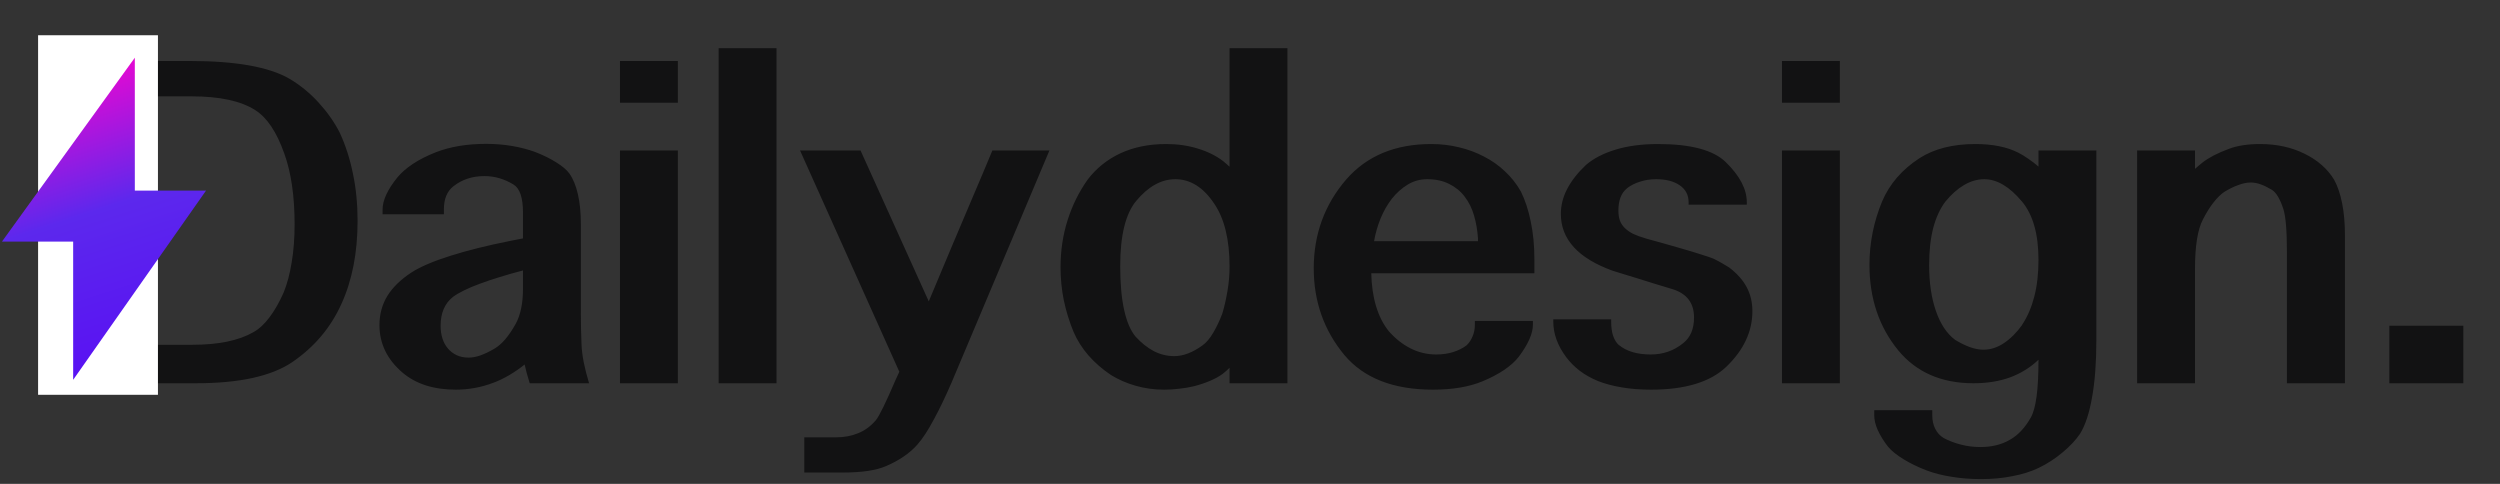 <svg width="186" height="36" viewBox="0 0 186 36" fill="none" xmlns="http://www.w3.org/2000/svg">
<rect x="0" y="0" width="186" height="36" fill="#333333" stroke="none"/>
<path d="M6.861 28.514V4.538H14.151C15.847 4.538 17.311 4.648 18.543 4.868C19.774 5.089 20.765 5.415 21.515 5.847C22.331 6.328 23.065 6.928 23.717 7.645C24.369 8.363 24.891 9.109 25.283 9.884C25.715 10.822 26.041 11.837 26.261 12.93C26.49 14.023 26.604 15.189 26.604 16.428C26.604 18.801 26.2 20.869 25.393 22.63C24.594 24.392 23.374 25.831 21.735 26.948C20.186 27.992 17.8 28.514 14.579 28.514H6.861ZM11.411 25.651H14.322C16.255 25.651 17.768 25.338 18.861 24.71C19.293 24.465 19.692 24.094 20.059 23.596C20.435 23.099 20.781 22.491 21.099 21.774C21.36 21.138 21.56 20.392 21.699 19.535C21.845 18.679 21.919 17.733 21.919 16.697C21.919 14.593 21.662 12.832 21.148 11.413C20.585 9.823 19.868 8.75 18.995 8.196C17.927 7.511 16.345 7.168 14.249 7.168H11.411V25.651ZM39.411 28.514C39.33 28.261 39.256 28.012 39.191 27.768C39.126 27.523 39.073 27.307 39.032 27.119C38.266 27.731 37.491 28.184 36.708 28.477C35.803 28.82 34.873 28.991 33.919 28.991C32.263 28.991 30.938 28.567 29.943 27.719C28.802 26.74 28.231 25.562 28.231 24.184C28.231 23.384 28.427 22.663 28.818 22.018C29.218 21.374 29.817 20.791 30.616 20.269C31.277 19.845 32.239 19.433 33.503 19.034C34.767 18.634 36.255 18.263 37.968 17.921L38.91 17.737V15.817C38.91 14.707 38.673 14.01 38.2 13.725C37.515 13.309 36.798 13.101 36.047 13.101C35.142 13.101 34.371 13.354 33.735 13.859C33.262 14.226 33.026 14.797 33.026 15.572V15.939H28.463V15.596C28.463 14.903 28.834 14.1 29.576 13.187C29.862 12.844 30.241 12.514 30.714 12.196C31.195 11.878 31.766 11.588 32.426 11.327C33.503 10.911 34.747 10.703 36.157 10.703C36.834 10.703 37.483 10.756 38.102 10.862C38.722 10.968 39.289 11.115 39.803 11.303C40.414 11.539 40.944 11.8 41.393 12.086C41.842 12.363 42.164 12.636 42.359 12.905C42.637 13.297 42.849 13.81 42.995 14.447C43.142 15.083 43.216 15.825 43.216 16.673V23.315C43.216 23.682 43.22 24.057 43.228 24.441C43.236 24.816 43.248 25.203 43.264 25.603C43.281 26.035 43.338 26.496 43.436 26.985C43.534 27.466 43.664 27.976 43.827 28.514H39.411ZM38.91 20.122C38.306 20.277 37.731 20.441 37.185 20.612C36.647 20.775 36.149 20.942 35.693 21.113C35.244 21.276 34.849 21.444 34.506 21.615C34.172 21.778 33.903 21.937 33.699 22.092C33.087 22.573 32.781 23.291 32.781 24.245C32.781 24.579 32.826 24.889 32.916 25.174C33.005 25.46 33.14 25.709 33.319 25.921C33.499 26.133 33.715 26.3 33.968 26.422C34.229 26.544 34.526 26.606 34.861 26.606C35.146 26.606 35.448 26.549 35.766 26.434C36.084 26.32 36.435 26.149 36.818 25.921C37.348 25.603 37.862 24.999 38.359 24.11C38.726 23.45 38.91 22.569 38.91 21.468V20.122ZM46.127 11.193H50.433V28.514H46.127V11.193ZM46.127 7.645V4.538H50.433V7.645H46.127ZM57.772 28.514H53.466V3.584H57.772V28.514ZM66.91 27.658C65.678 24.926 64.447 22.182 63.216 19.425C61.984 16.669 60.753 13.925 59.522 11.193H64.023L69.1 22.422L70.788 18.398C71.285 17.207 71.795 16.004 72.317 14.789C72.839 13.574 73.344 12.375 73.834 11.193H78.078L70.8 28.453C70.351 29.497 69.911 30.414 69.479 31.205C69.055 32.004 68.647 32.628 68.255 33.077C67.685 33.721 66.906 34.255 65.919 34.679C65.185 34.997 64.117 35.156 62.714 35.156H59.84V32.538H62.176C62.796 32.538 63.35 32.437 63.84 32.233C64.337 32.037 64.777 31.715 65.161 31.266C65.413 30.965 65.903 29.965 66.629 28.269L66.91 27.658ZM91.479 3.584H95.785V28.514H91.479V27.364C91.324 27.519 91.153 27.67 90.965 27.817C90.712 28.004 90.403 28.175 90.035 28.33C89.677 28.485 89.277 28.62 88.837 28.734C88.494 28.816 88.135 28.877 87.76 28.918C87.385 28.966 87.002 28.991 86.61 28.991C85.86 28.991 85.151 28.893 84.482 28.697C83.821 28.51 83.214 28.245 82.659 27.902C82.023 27.478 81.465 26.993 80.984 26.447C80.51 25.9 80.139 25.313 79.87 24.685C79.56 23.935 79.32 23.156 79.149 22.349C78.986 21.541 78.904 20.722 78.904 19.89C78.904 18.65 79.079 17.48 79.43 16.379C79.781 15.27 80.282 14.259 80.934 13.346C81.579 12.506 82.39 11.857 83.369 11.401C84.356 10.944 85.489 10.716 86.769 10.716C87.618 10.716 88.404 10.83 89.13 11.058C89.856 11.278 90.48 11.588 91.002 11.988C91.083 12.053 91.165 12.122 91.246 12.196C91.328 12.261 91.406 12.33 91.479 12.404V3.584ZM91.479 19.841C91.479 17.835 91.1 16.273 90.341 15.156C89.534 13.941 88.568 13.333 87.442 13.333C86.406 13.333 85.44 13.867 84.543 14.936C83.744 15.89 83.344 17.509 83.344 19.792C83.344 21.097 83.442 22.19 83.638 23.07C83.834 23.943 84.115 24.599 84.482 25.04C84.914 25.513 85.371 25.876 85.852 26.129C86.333 26.373 86.839 26.496 87.369 26.496C88.029 26.496 88.727 26.23 89.461 25.7C89.738 25.505 90.003 25.195 90.256 24.771C90.508 24.347 90.737 23.866 90.941 23.327C91.088 22.838 91.214 22.288 91.32 21.676C91.426 21.056 91.479 20.445 91.479 19.841ZM109.73 23.878H114.048V24.159C114.048 24.812 113.697 25.607 112.996 26.544C112.45 27.238 111.553 27.845 110.305 28.367C109.302 28.783 108.07 28.991 106.611 28.991C103.667 28.991 101.473 28.135 100.029 26.422C98.504 24.587 97.742 22.434 97.742 19.963C97.742 17.427 98.549 15.221 100.164 13.346C101.697 11.592 103.805 10.716 106.488 10.716C107.206 10.716 107.895 10.797 108.556 10.96C109.216 11.115 109.832 11.344 110.403 11.645C110.982 11.939 111.504 12.306 111.968 12.746C112.441 13.187 112.837 13.688 113.155 14.251C113.473 14.895 113.718 15.641 113.889 16.489C114.068 17.337 114.158 18.263 114.158 19.266V20.33H102.023C102.04 21.227 102.158 22.043 102.378 22.777C102.598 23.511 102.916 24.135 103.332 24.648C103.813 25.195 104.352 25.619 104.947 25.921C105.542 26.222 106.178 26.373 106.855 26.373C107.32 26.373 107.744 26.312 108.127 26.19C108.511 26.067 108.841 25.9 109.118 25.688C109.306 25.509 109.453 25.289 109.559 25.028C109.673 24.767 109.73 24.477 109.73 24.159V23.878ZM109.962 17.945V17.737C109.922 17.134 109.824 16.567 109.669 16.037C109.514 15.498 109.281 15.03 108.971 14.63C108.67 14.23 108.286 13.916 107.822 13.688C107.365 13.452 106.819 13.333 106.182 13.333C105.652 13.333 105.167 13.468 104.727 13.737C104.286 14.006 103.895 14.357 103.552 14.789C103.218 15.221 102.937 15.715 102.708 16.269C102.488 16.816 102.329 17.374 102.231 17.945H109.962ZM115.565 23.756H119.871V23.939C119.871 24.755 120.066 25.338 120.458 25.688V25.676C121.02 26.141 121.807 26.373 122.819 26.373C123.732 26.373 124.531 26.096 125.216 25.541C125.763 25.117 126.036 24.477 126.036 23.621C126.036 22.536 125.493 21.831 124.409 21.505L122.953 21.064L121.987 20.759C121.652 20.661 121.318 20.559 120.984 20.453C120.658 20.347 120.327 20.245 119.993 20.147C117.416 19.217 116.127 17.806 116.127 15.914C116.127 15.287 116.282 14.671 116.592 14.067C116.91 13.456 117.375 12.86 117.987 12.281C118.549 11.792 119.288 11.409 120.201 11.132C121.114 10.854 122.166 10.716 123.357 10.716C125.795 10.716 127.475 11.164 128.397 12.061C129.441 13.081 129.962 14.075 129.962 15.046V15.229H125.632V15.046C125.632 14.508 125.412 14.088 124.972 13.786C124.539 13.484 123.952 13.333 123.21 13.333C122.786 13.333 122.386 13.395 122.011 13.517C121.644 13.631 121.318 13.798 121.033 14.018H121.045C120.621 14.353 120.409 14.903 120.409 15.67C120.409 15.947 120.446 16.192 120.519 16.404C120.592 16.608 120.711 16.791 120.874 16.954C121.037 17.117 121.245 17.264 121.498 17.395C121.758 17.517 122.072 17.631 122.439 17.737H122.427L123.797 18.116L124.825 18.41C125.518 18.606 126.101 18.781 126.574 18.936C127.047 19.083 127.357 19.189 127.504 19.254C127.765 19.384 127.985 19.503 128.164 19.609C128.352 19.715 128.515 19.812 128.654 19.902C129.249 20.359 129.685 20.852 129.962 21.382C130.24 21.912 130.378 22.5 130.378 23.144C130.378 24.669 129.726 26.055 128.421 27.303C127.231 28.428 125.371 28.991 122.843 28.991C122.036 28.991 121.306 28.934 120.653 28.82C120.009 28.714 119.426 28.559 118.904 28.355C118.39 28.143 117.938 27.89 117.546 27.596C117.155 27.295 116.817 26.956 116.531 26.581C115.887 25.717 115.565 24.836 115.565 23.939V23.756ZM132.58 11.193H136.886V28.514H132.58V11.193ZM132.58 7.645V4.538H136.886V7.645H132.58ZM151.663 26.765C151.068 27.335 150.366 27.772 149.559 28.074C148.752 28.367 147.842 28.514 146.831 28.514C144.45 28.514 142.586 27.703 141.241 26.08C139.806 24.334 139.088 22.21 139.088 19.706C139.088 18.076 139.402 16.502 140.03 14.985C140.584 13.688 141.506 12.62 142.794 11.78C143.895 11.07 145.286 10.716 146.966 10.716C147.602 10.716 148.185 10.769 148.715 10.875C149.253 10.981 149.738 11.144 150.171 11.364C150.423 11.494 150.676 11.649 150.929 11.829C151.19 12.008 151.435 12.196 151.663 12.392V11.193H155.969V25.272C155.969 26.952 155.863 28.379 155.651 29.554C155.447 30.728 155.149 31.633 154.758 32.269C154.423 32.759 153.987 33.223 153.449 33.664C152.919 34.112 152.328 34.496 151.675 34.814C151.112 35.083 150.464 35.287 149.73 35.425C149.004 35.572 148.221 35.645 147.382 35.645C146.615 35.645 145.889 35.588 145.204 35.474C144.519 35.368 143.895 35.209 143.333 34.997C142.696 34.752 142.126 34.475 141.62 34.165C141.114 33.855 140.731 33.546 140.47 33.236C140.152 32.828 139.899 32.42 139.712 32.012C139.532 31.613 139.443 31.242 139.443 30.899V30.52H143.761V30.887C143.761 31.279 143.834 31.617 143.981 31.902C144.128 32.196 144.336 32.424 144.605 32.587C145.004 32.799 145.432 32.962 145.889 33.077C146.354 33.199 146.839 33.26 147.345 33.26C148.177 33.26 148.898 33.085 149.51 32.734C150.13 32.392 150.656 31.837 151.088 31.07C151.471 30.41 151.663 28.995 151.663 26.826V26.765ZM151.663 19.34C151.663 17.415 151.251 15.963 150.427 14.985C149.506 13.884 148.572 13.333 147.626 13.333C147.121 13.333 146.623 13.476 146.134 13.761C145.645 14.047 145.18 14.459 144.739 14.997C144.348 15.511 144.046 16.163 143.834 16.954C143.63 17.737 143.528 18.663 143.528 19.731C143.528 21.028 143.695 22.161 144.03 23.132C144.364 24.102 144.841 24.82 145.461 25.285C145.82 25.505 146.183 25.684 146.55 25.823C146.917 25.953 147.255 26.018 147.565 26.018C148.087 26.018 148.588 25.86 149.07 25.541C149.559 25.223 150.02 24.767 150.452 24.171H150.44C150.831 23.592 151.133 22.899 151.345 22.092C151.557 21.285 151.663 20.367 151.663 19.34ZM163.308 28.514H159.002V11.193H163.308V12.563C163.39 12.489 163.48 12.412 163.577 12.33C163.675 12.241 163.769 12.163 163.859 12.098C164.324 11.731 164.984 11.388 165.84 11.07C166.468 10.834 167.243 10.716 168.165 10.716C168.776 10.716 169.359 10.777 169.914 10.899C170.468 11.021 170.982 11.201 171.455 11.437C171.928 11.666 172.352 11.943 172.727 12.269C173.102 12.595 173.412 12.962 173.657 13.37C173.918 13.843 174.118 14.43 174.256 15.132C174.395 15.833 174.464 16.628 174.464 17.517V28.514H170.146V18.74C170.146 17.15 170.057 16.082 169.877 15.535C169.624 14.769 169.331 14.292 168.996 14.104C168.711 13.933 168.442 13.802 168.189 13.713C167.936 13.623 167.692 13.578 167.455 13.578C167.17 13.578 166.856 13.643 166.513 13.774C166.171 13.896 165.824 14.067 165.473 14.287C165.221 14.459 164.96 14.716 164.691 15.058C164.421 15.401 164.16 15.817 163.908 16.306C163.704 16.689 163.553 17.191 163.455 17.811C163.357 18.422 163.308 19.152 163.308 20V28.514ZM183.272 28.514H177.767V24.233H183.272V28.514Z" fill="#121213"/>
<rect x="2.834" y="2.622" width="8.917" height="26.751" fill="white"/>
<path d="M0.144 17.976L10.031 4.293V14.18H15.33L5.443 28.258V17.976H0.144Z" fill="url(#paint0_linear_49_3313)"/>
<defs>
<linearGradient id="paint0_linear_49_3313" x1="5.89" y1="4.293" x2="13.761" y2="28.517" gradientUnits="userSpaceOnUse">
<stop stop-color="#F605CF"/>
<stop offset="0.441" stop-color="#5C28ED"/>
<stop offset="0.911" stop-color="#5911F3"/>
</linearGradient>
</defs>
</svg>
